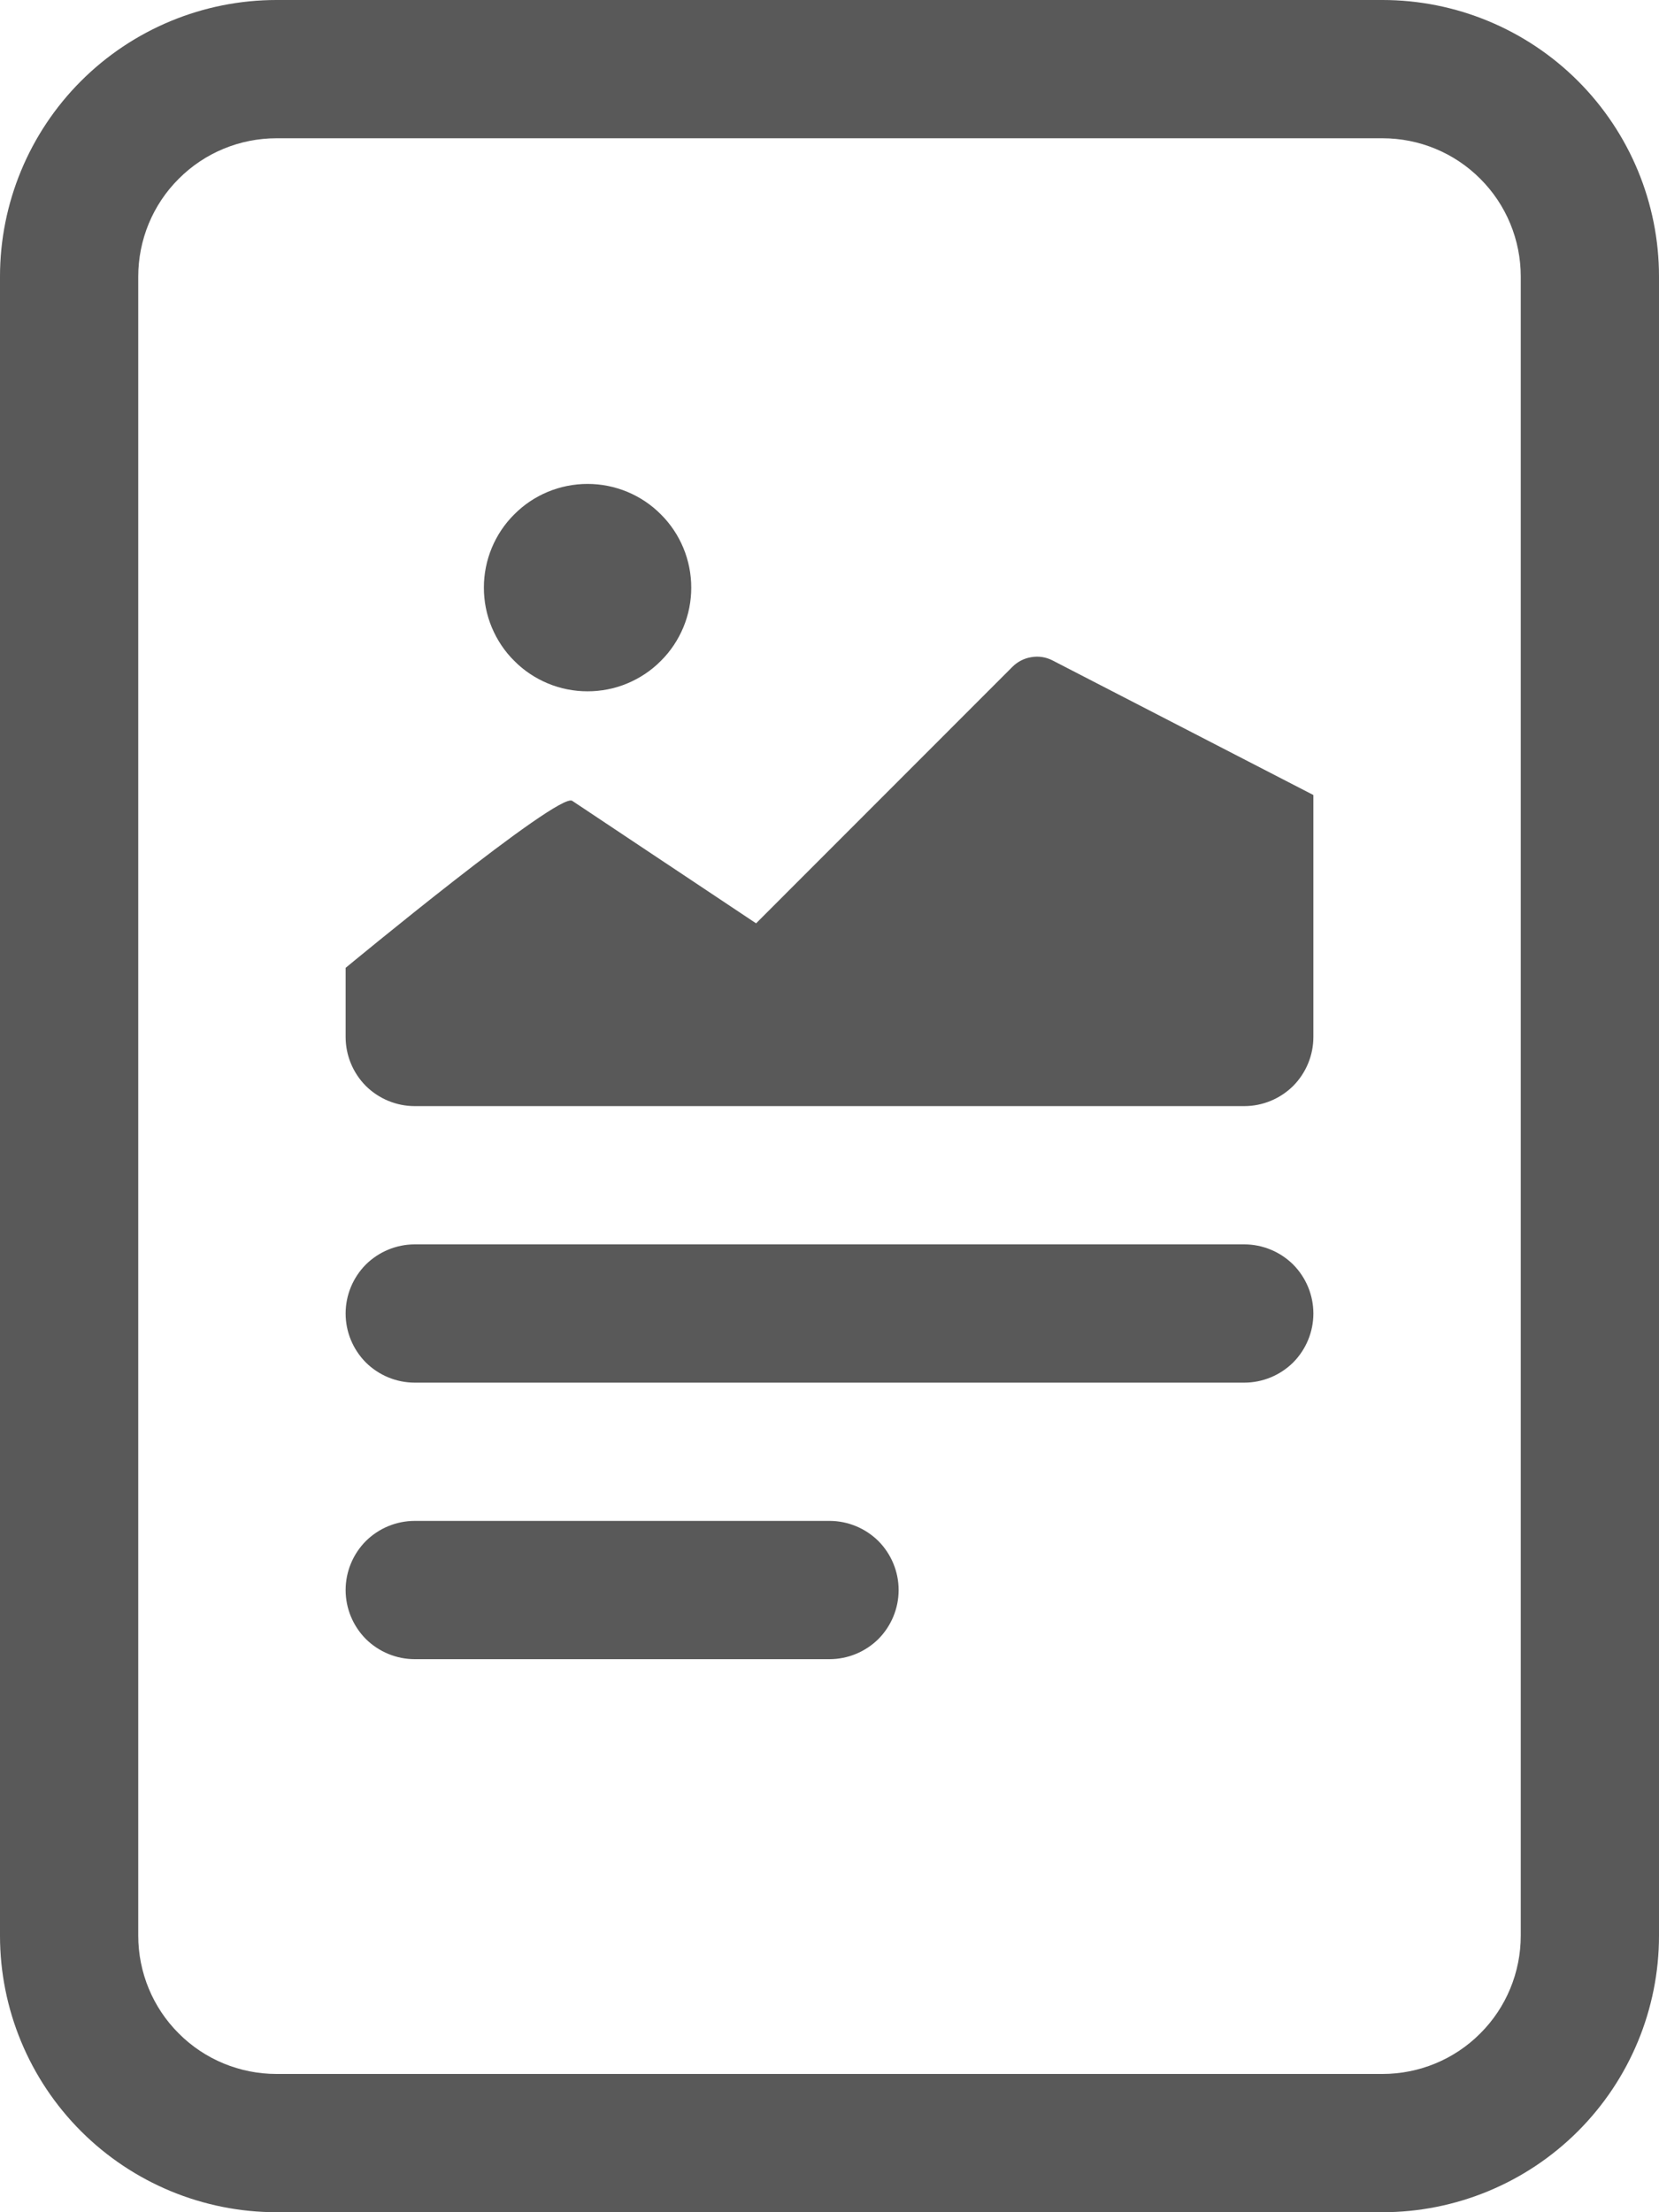 <svg width="12" height="16" viewBox="0 0 12 16" fill="none" xmlns="http://www.w3.org/2000/svg">
<path d="M5 4.25C5 4.348 4.981 4.446 4.943 4.537C4.905 4.628 4.85 4.711 4.78 4.78C4.711 4.85 4.628 4.905 4.537 4.943C4.446 4.981 4.348 5 4.25 5C4.152 5 4.054 4.981 3.963 4.943C3.872 4.905 3.789 4.85 3.72 4.78C3.65 4.711 3.595 4.628 3.557 4.537C3.519 4.446 3.5 4.348 3.5 4.25C3.5 4.051 3.579 3.86 3.72 3.72C3.86 3.579 4.051 3.5 4.25 3.5C4.449 3.5 4.64 3.579 4.78 3.72C4.921 3.86 5 4.051 5 4.25ZM4.139 5.792L5.469 6.678L7.323 4.823C7.36 4.786 7.408 4.761 7.46 4.753C7.512 4.744 7.565 4.752 7.612 4.776L9.5 5.75V7.5C9.5 7.633 9.447 7.76 9.354 7.854C9.26 7.947 9.133 8 9 8H3C2.867 8 2.74 7.947 2.646 7.854C2.553 7.76 2.5 7.633 2.5 7.5V7C2.5 7 4.04 5.726 4.139 5.792ZM3 9C2.867 9 2.74 9.053 2.646 9.146C2.553 9.24 2.5 9.367 2.5 9.5C2.5 9.633 2.553 9.76 2.646 9.854C2.74 9.947 2.867 10 3 10H9C9.133 10 9.26 9.947 9.354 9.854C9.447 9.76 9.5 9.633 9.5 9.5C9.5 9.367 9.447 9.24 9.354 9.146C9.26 9.053 9.133 9 9 9H3ZM3 11C2.867 11 2.74 11.053 2.646 11.146C2.553 11.24 2.5 11.367 2.5 11.5C2.5 11.633 2.553 11.76 2.646 11.854C2.74 11.947 2.867 12 3 12H6C6.133 12 6.26 11.947 6.354 11.854C6.447 11.76 6.5 11.633 6.5 11.5C6.5 11.367 6.447 11.24 6.354 11.146C6.26 11.053 6.133 11 6 11H3Z" fill="black" fill-opacity="0.65"/>
<path d="M0 2C0 1.47 0.211 0.961 0.586 0.586C0.961 0.211 1.47 0 2 0H10C10.53 0 11.039 0.211 11.414 0.586C11.789 0.961 12 1.47 12 2V14C12 14.53 11.789 15.039 11.414 15.414C11.039 15.789 10.53 16 10 16H2C1.47 16 0.961 15.789 0.586 15.414C0.211 15.039 0 14.53 0 14V2ZM10 1H2C1.735 1 1.48 1.105 1.293 1.293C1.105 1.48 1 1.735 1 2V14C1 14.265 1.105 14.52 1.293 14.707C1.48 14.895 1.735 15 2 15H10C10.265 15 10.52 14.895 10.707 14.707C10.895 14.52 11 14.265 11 14V2C11 1.735 10.895 1.48 10.707 1.293C10.52 1.105 10.265 1 10 1Z" fill="black" fill-opacity="0.65"/>
</svg>
